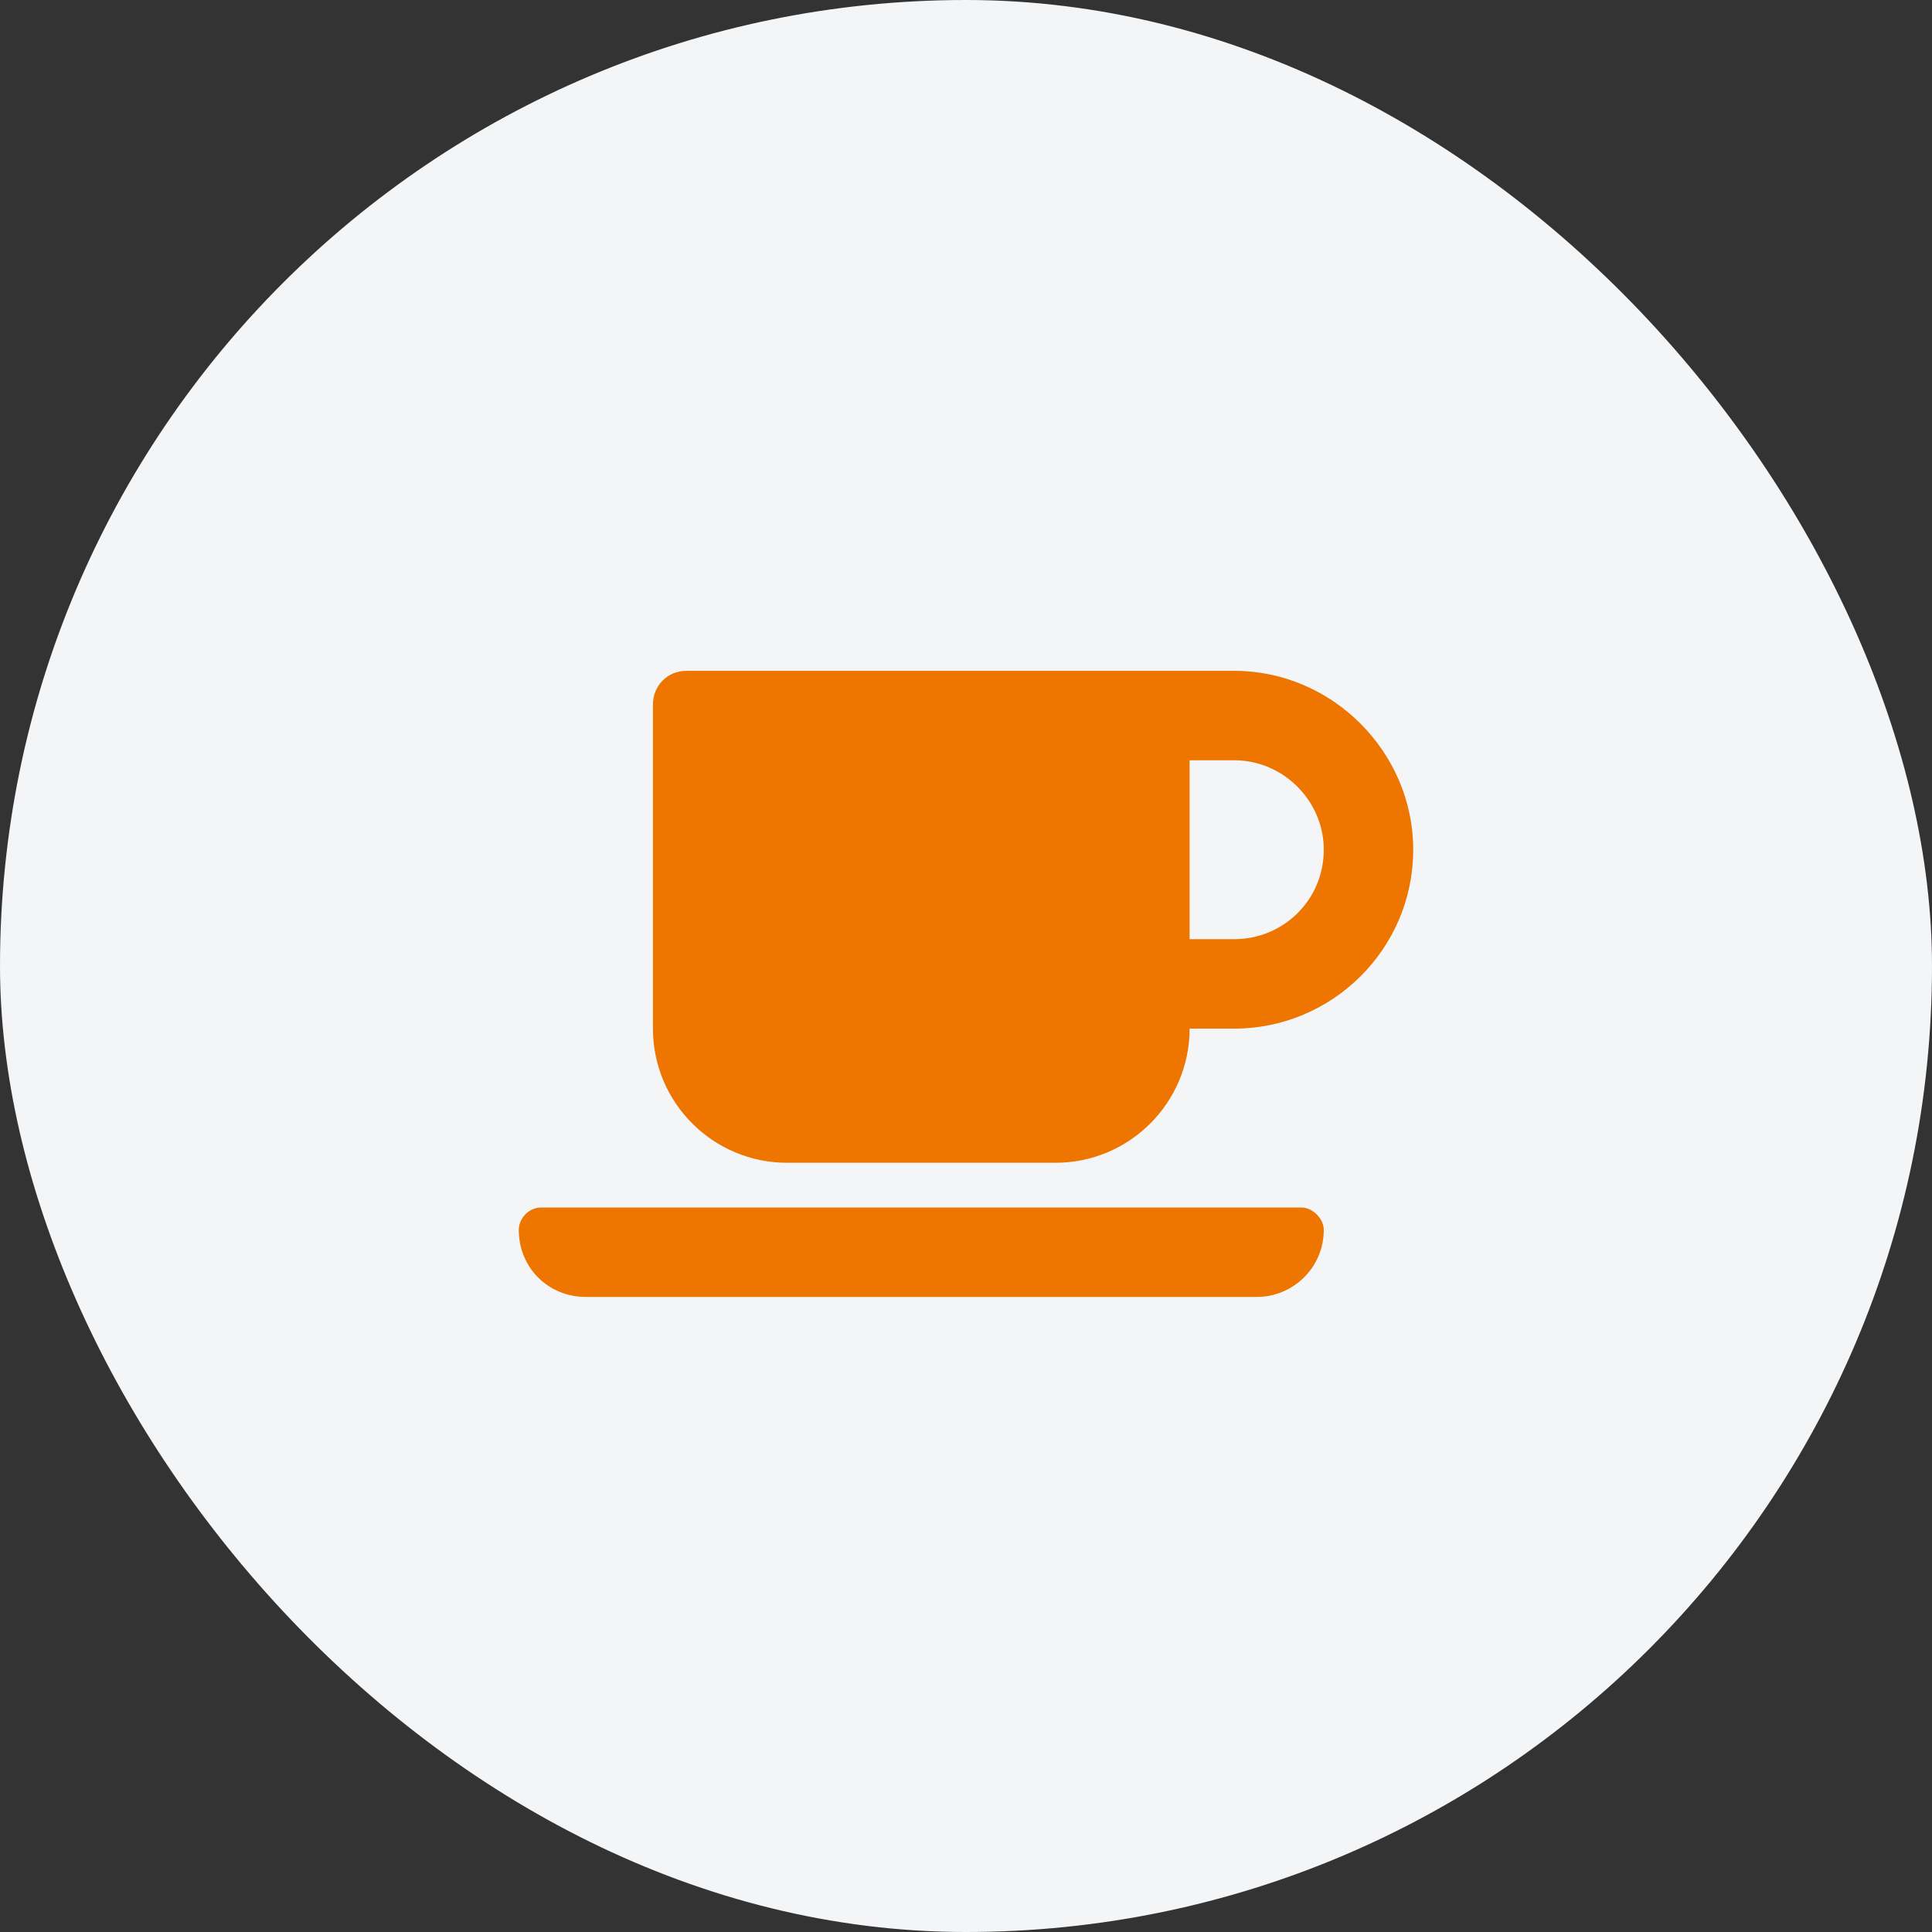 <svg width="54" height="54" viewBox="0 0 54 54" fill="none" xmlns="http://www.w3.org/2000/svg">
<rect x="0" y="0" width="54" height="54" fill="#333333" stroke="none"/>
<rect width="54" height="54" rx="27" fill="#F4F5F7"/>
<path d="M34.5 18.75H19.188C18.641 18.75 18.25 19.18 18.25 19.688V28.75C18.25 30.82 19.93 32.5 22 32.5H29.5C31.57 32.5 33.25 30.82 33.25 28.75H34.5C37.234 28.75 39.5 26.523 39.5 23.75C39.5 21.016 37.234 18.75 34.5 18.75ZM34.5 26.25H33.25V21.25H34.5C35.867 21.25 37 22.383 37 23.75C37 25.156 35.867 26.25 34.5 26.25ZM36.375 33.75H15.125C14.773 33.75 14.5 34.062 14.5 34.375C14.5 35.43 15.32 36.25 16.375 36.25H35.125C36.141 36.25 37 35.43 37 34.375C37 34.062 36.688 33.75 36.375 33.75Z" fill="#EE7500"/>
</svg>
